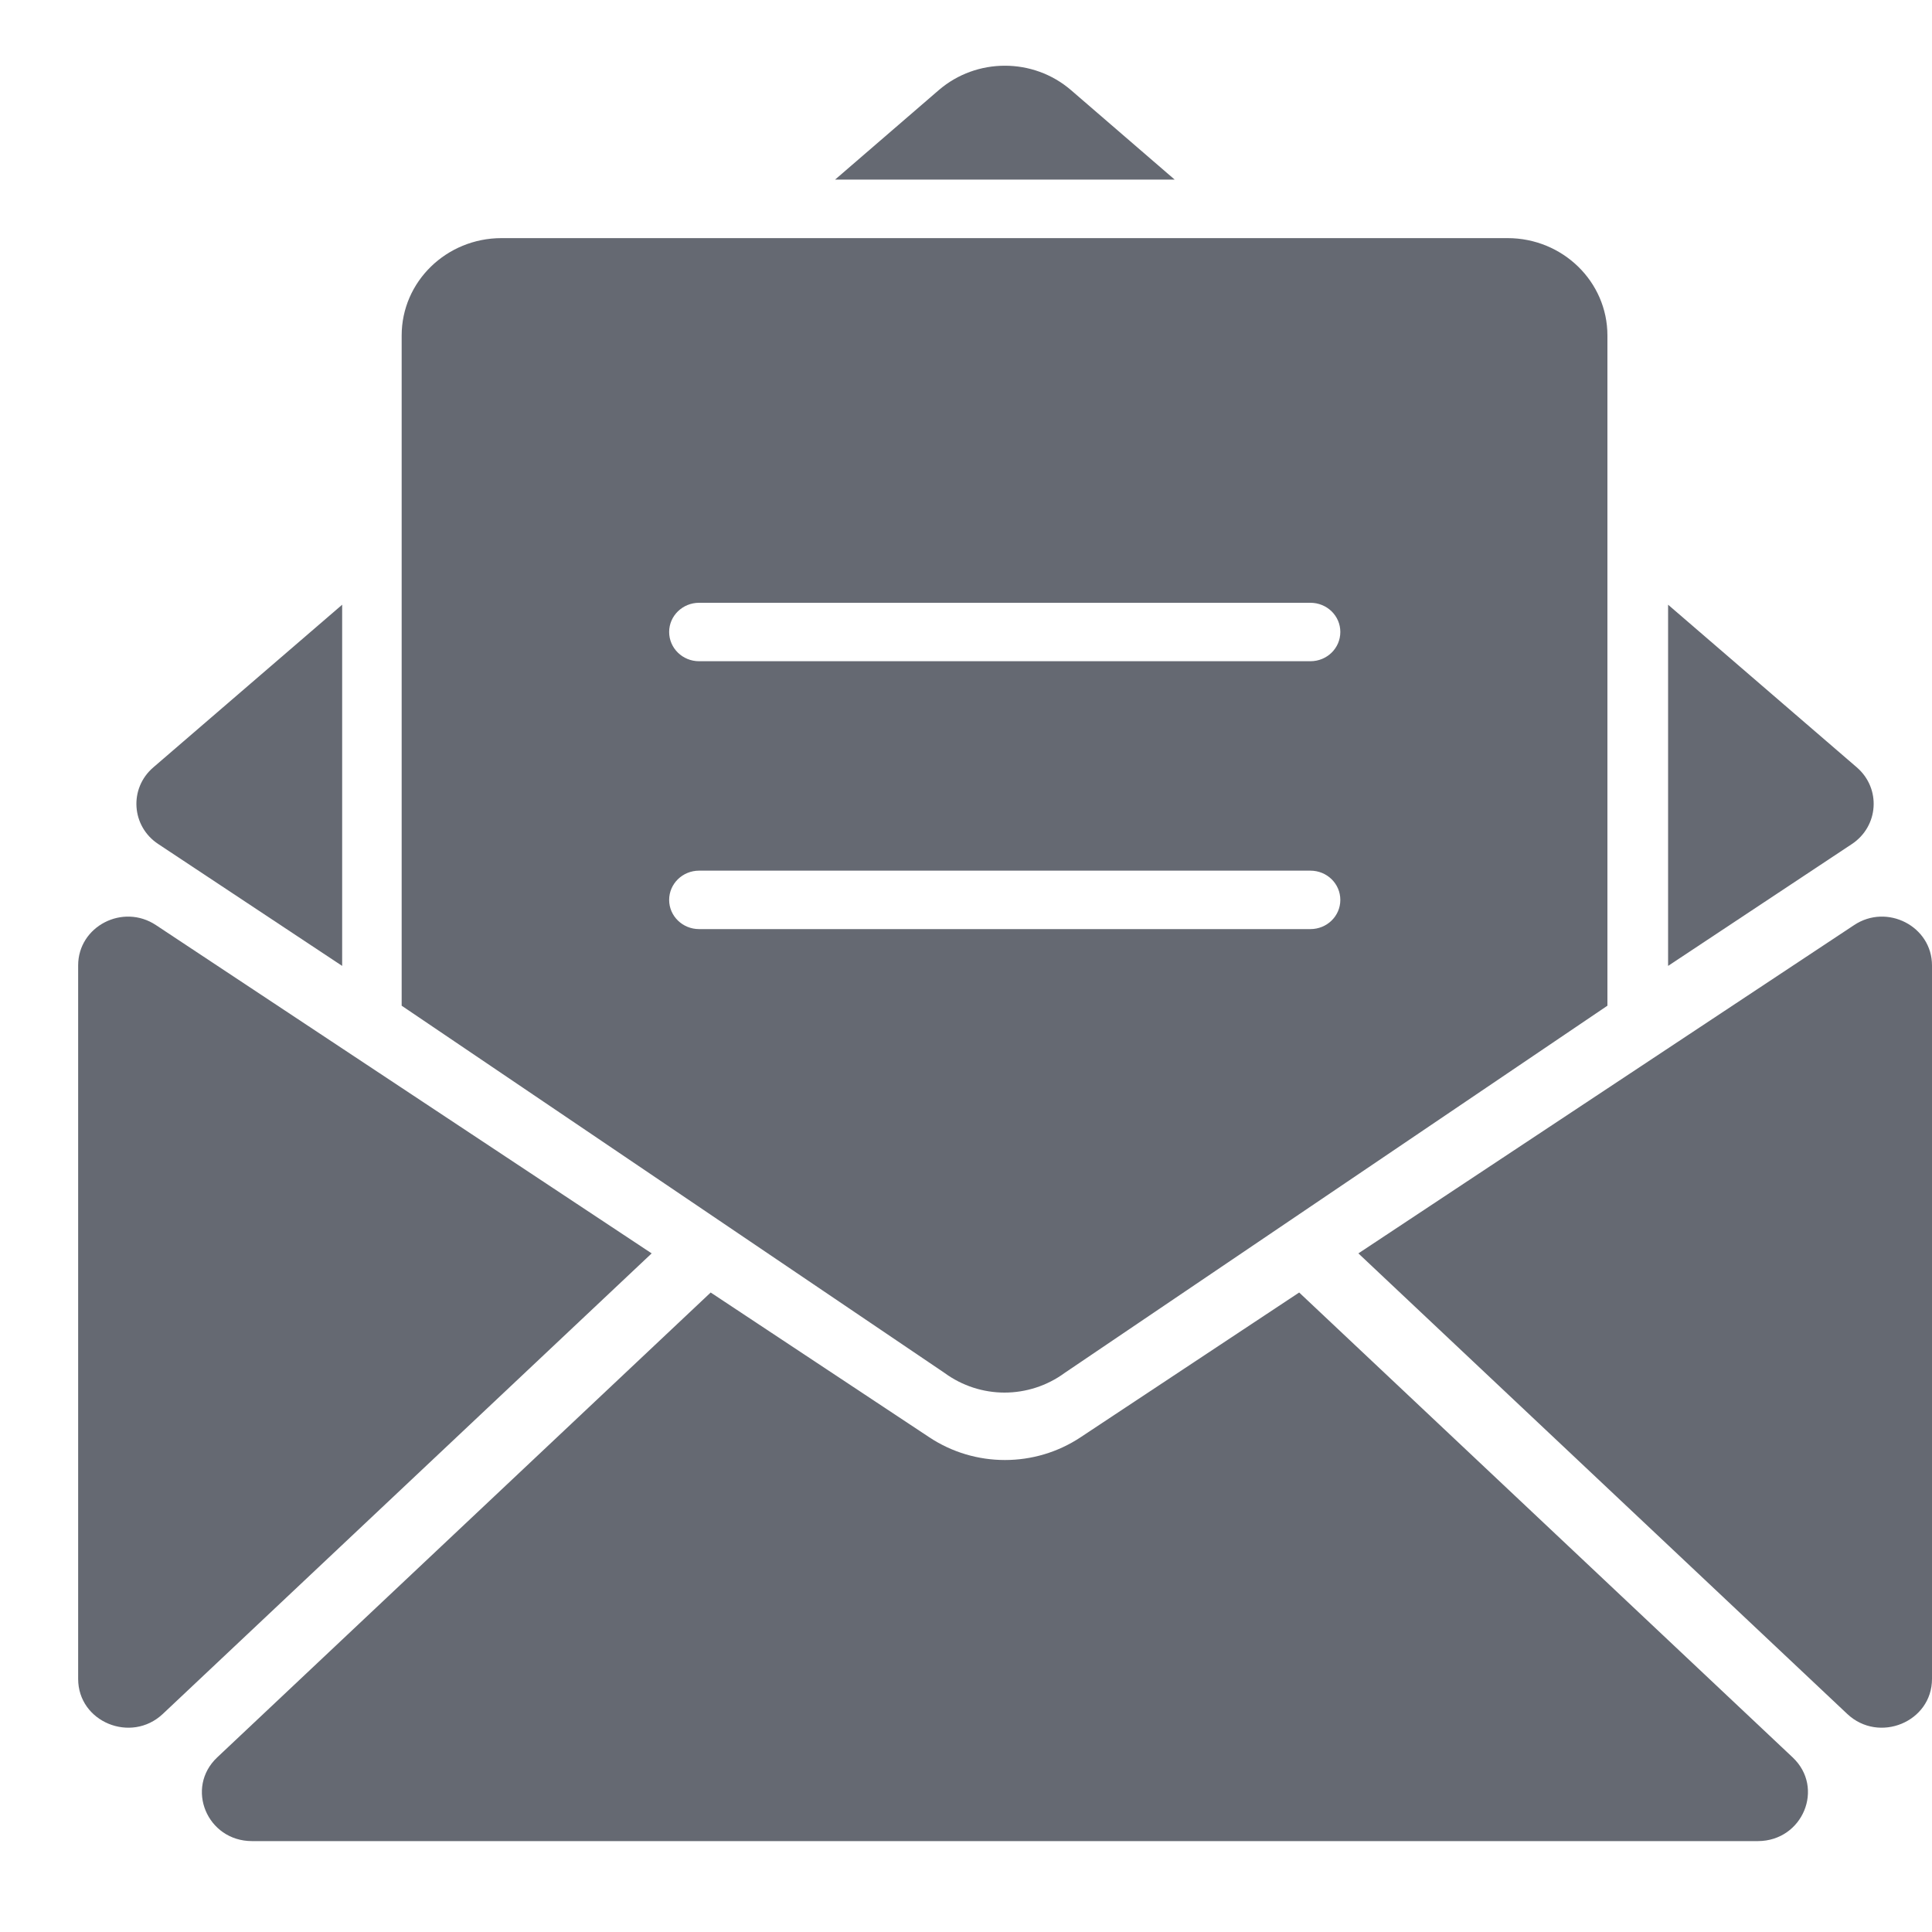 <svg width="20" height="20" viewBox="0 0 20 20" fill="none" xmlns="http://www.w3.org/2000/svg">
<path d="M17.268 9.999L19.17 8.738C19.449 8.553 19.474 8.162 19.222 7.944L17.268 6.26V9.999Z" fill="#656972"/>
<path d="M9.718 0.933L8.645 1.859H12.16L11.087 0.933C10.696 0.596 10.109 0.596 9.718 0.933Z" fill="#656972"/>
<path d="M1.639 8.738L3.542 9.999V6.26L1.587 7.944C1.333 8.162 1.36 8.555 1.639 8.738Z" fill="#656972"/>
<path d="M14.062 12.975L19.123 17.743C19.451 18.051 20 17.826 20 17.38V9.994C20 9.589 19.534 9.349 19.193 9.577L14.062 12.975Z" fill="#656972"/>
<path d="M1.685 17.743L6.746 12.975L1.615 9.577C1.272 9.349 0.809 9.589 0.809 9.994V17.38C0.809 17.826 1.357 18.051 1.685 17.743Z" fill="#656972"/>
<path d="M18.557 18.192L13.449 13.38L11.187 14.878C10.949 15.036 10.676 15.114 10.403 15.114C10.13 15.114 9.857 15.036 9.619 14.878L7.357 13.38L2.249 18.192C1.914 18.507 2.143 19.059 2.609 19.059H18.199C18.662 19.057 18.892 18.507 18.557 18.192Z" fill="#656972"/>
<path d="M7.94 2.465H5.192C4.621 2.465 4.158 2.916 4.158 3.473V5.673V5.726V10.411L9.777 14.212C9.961 14.347 10.18 14.416 10.399 14.416C10.618 14.416 10.838 14.347 11.022 14.212L16.64 10.411V5.726V5.673V3.473C16.64 2.916 16.177 2.465 15.606 2.465H12.862H12.378H8.424H7.94ZM6.927 9.316C6.927 9.148 7.066 9.013 7.237 9.013H13.565C13.737 9.013 13.875 9.148 13.875 9.316C13.875 9.483 13.737 9.618 13.565 9.618H7.237C7.066 9.618 6.927 9.483 6.927 9.316ZM13.565 6.24C13.737 6.24 13.875 6.375 13.875 6.542C13.875 6.71 13.737 6.845 13.565 6.845H7.237C7.066 6.845 6.927 6.71 6.927 6.542C6.927 6.375 7.066 6.24 7.237 6.24H13.565Z" fill="#656972"/>
</svg>
